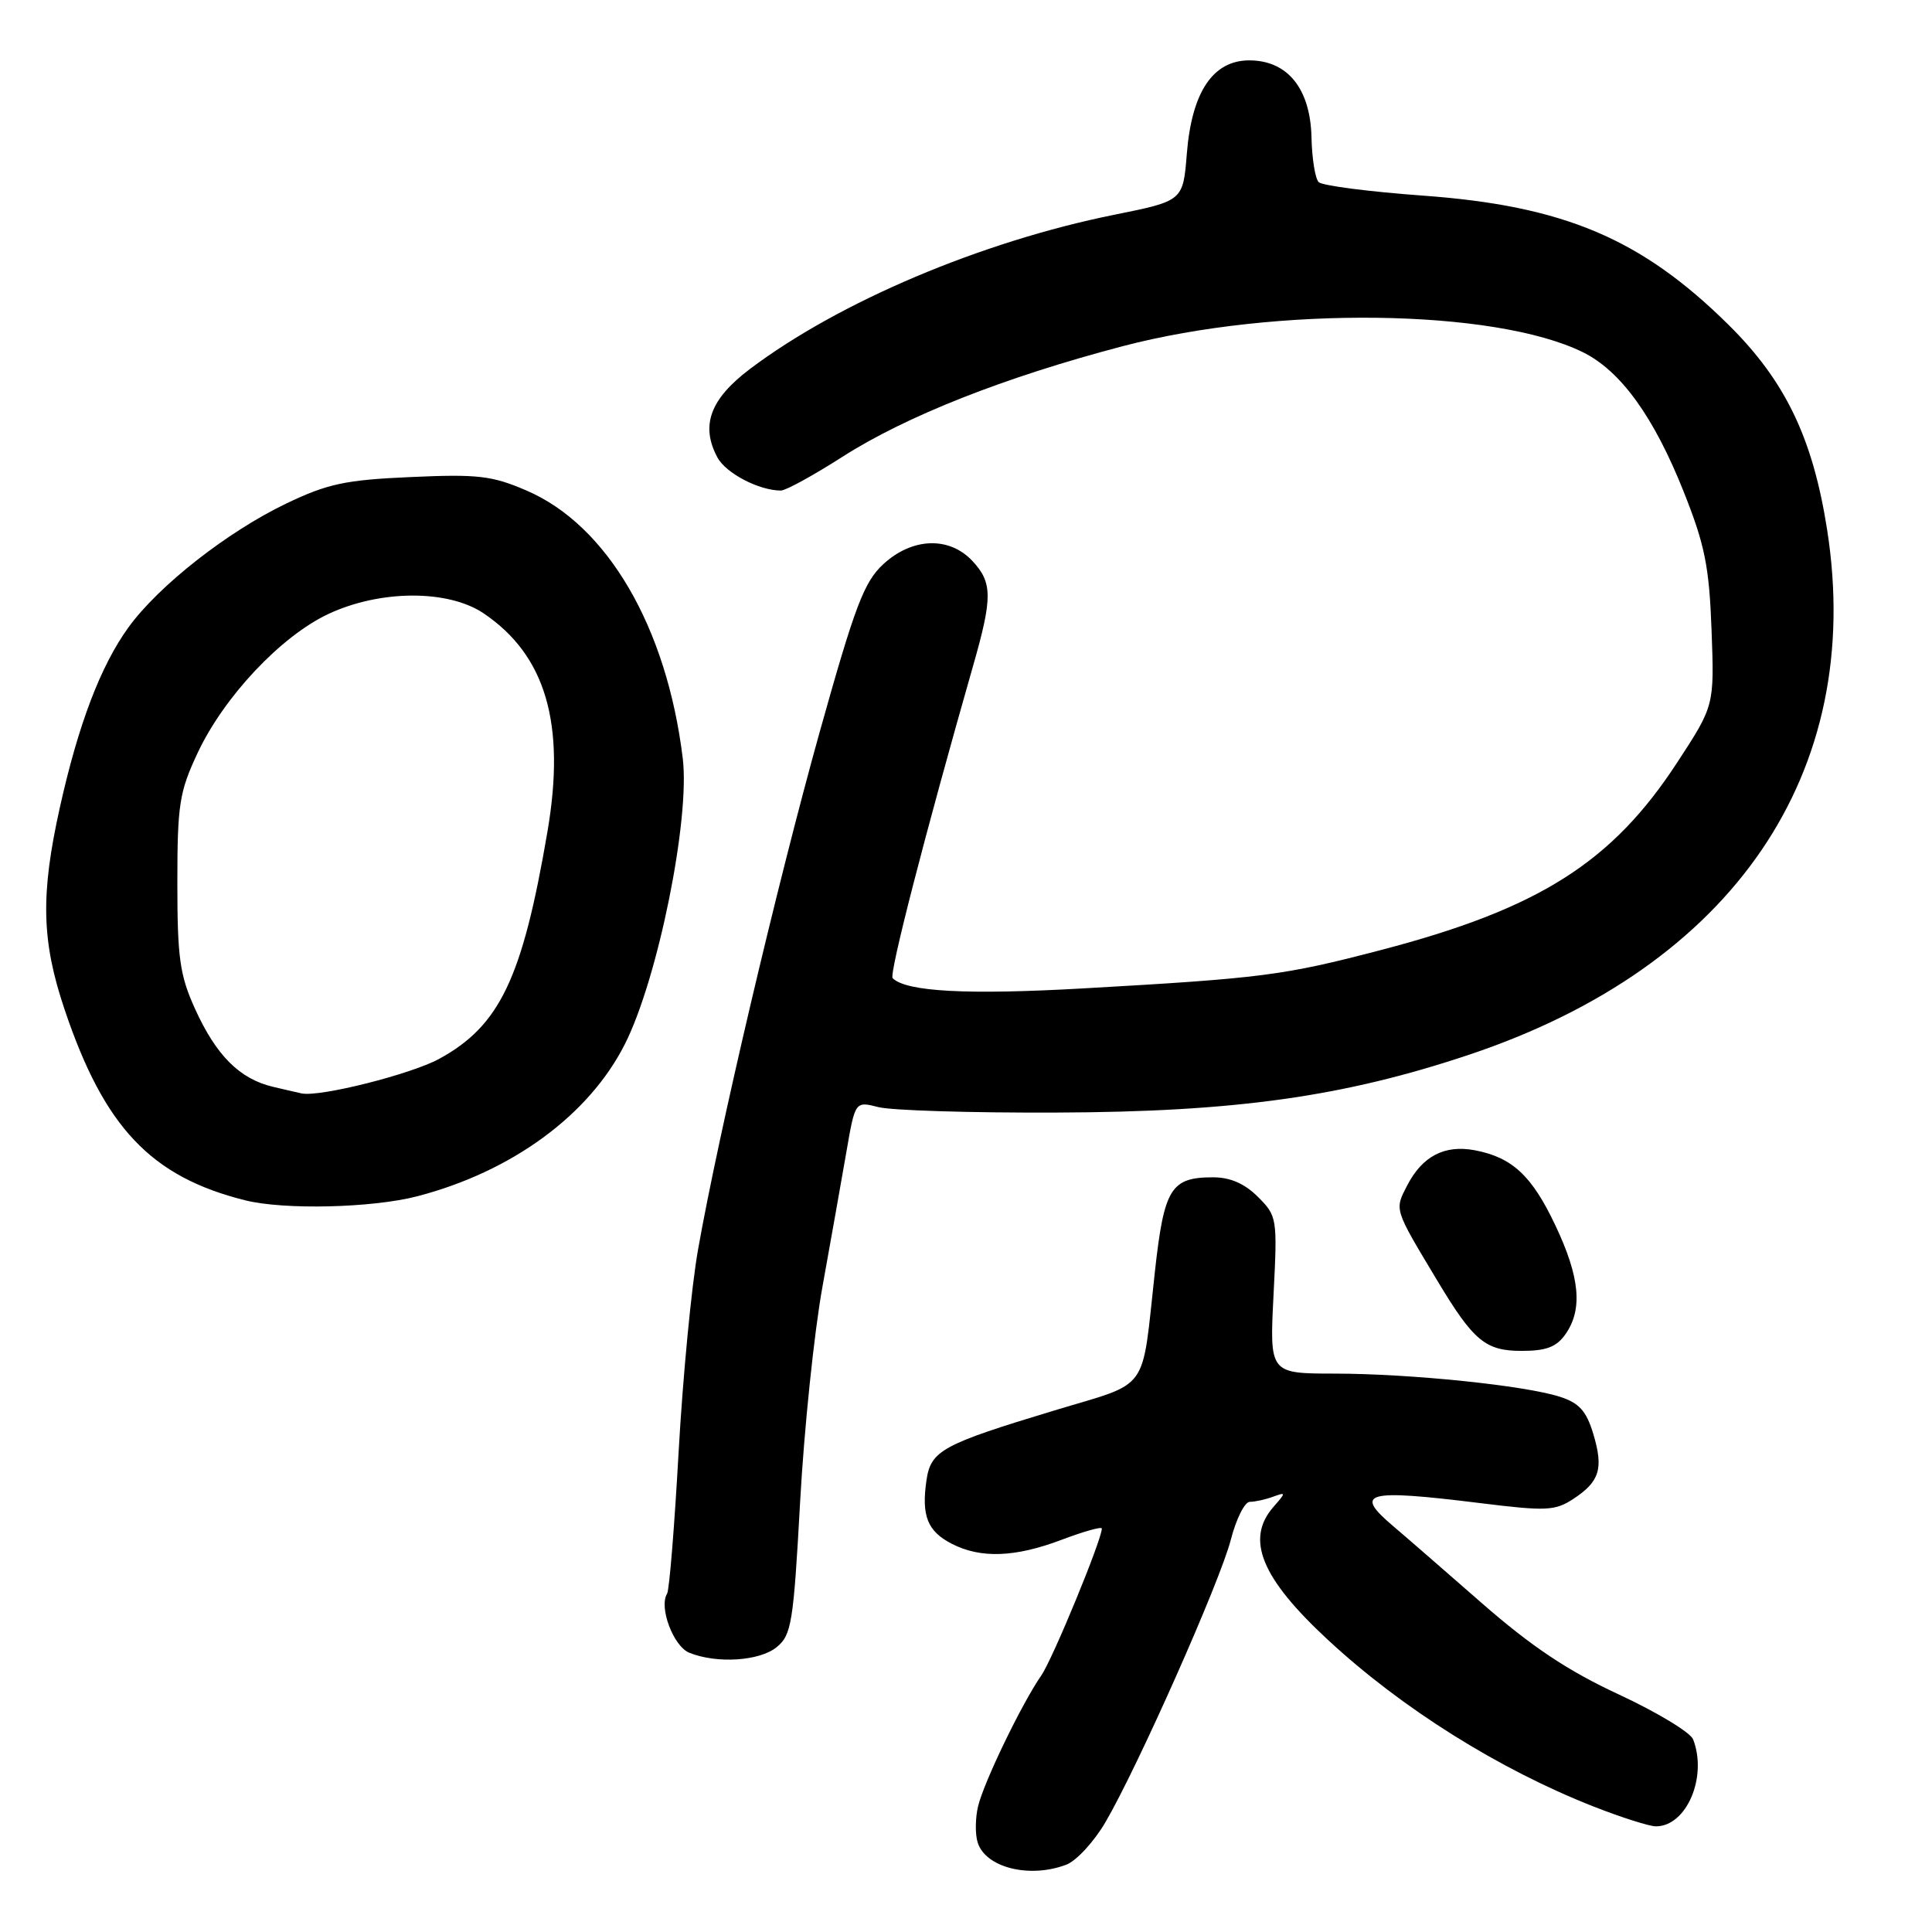 <?xml version="1.0" encoding="UTF-8" standalone="no"?>
<!DOCTYPE svg PUBLIC "-//W3C//DTD SVG 1.1//EN" "http://www.w3.org/Graphics/SVG/1.1/DTD/svg11.dtd" >
<svg xmlns="http://www.w3.org/2000/svg" xmlns:xlink="http://www.w3.org/1999/xlink" version="1.1" viewBox="0 0 256 256">
 <g >
 <path fill="currentColor"
d=" M 141.29 247.08 C 142.63 246.57 144.95 244.05 146.46 241.48 C 150.75 234.15 161.67 209.56 163.09 204.02 C 163.80 201.26 164.93 199.00 165.61 199.00 C 166.28 199.00 167.66 198.70 168.67 198.33 C 170.42 197.69 170.42 197.75 168.75 199.66 C 164.99 203.95 167.11 209.11 176.01 217.34 C 185.80 226.41 198.62 234.44 211.17 239.38 C 214.84 240.82 218.55 242.00 219.42 242.00 C 223.47 242.00 226.27 235.47 224.35 230.48 C 224.00 229.56 219.57 226.88 214.51 224.53 C 207.71 221.37 202.96 218.20 196.30 212.38 C 191.35 208.05 186.11 203.49 184.65 202.26 C 179.29 197.72 180.91 197.29 196.14 199.17 C 204.87 200.25 206.04 200.20 208.45 198.63 C 211.97 196.32 212.50 194.61 211.12 190.00 C 210.21 186.98 209.26 185.91 206.73 185.09 C 202.08 183.58 186.91 182.02 176.86 182.01 C 168.22 182.00 168.22 182.00 168.75 171.59 C 169.27 161.40 169.22 161.13 166.68 158.59 C 164.92 156.83 163.01 156.00 160.74 156.00 C 155.14 156.00 154.25 157.45 153.03 168.50 C 151.23 184.79 152.51 183.02 139.72 186.89 C 124.81 191.40 123.34 192.20 122.76 196.16 C 122.08 200.84 122.89 202.89 126.08 204.54 C 129.94 206.54 134.52 206.37 140.75 204.00 C 143.64 202.91 146.00 202.25 146.00 202.54 C 146.00 204.01 139.48 219.84 137.98 222.00 C 135.39 225.74 130.38 236.11 129.60 239.34 C 129.23 240.89 129.20 243.06 129.55 244.15 C 130.60 247.48 136.43 248.93 141.29 247.08 Z  M 102.92 218.25 C 104.88 216.65 105.14 215.04 106.02 199.00 C 106.55 189.38 107.88 176.55 108.98 170.50 C 110.07 164.45 111.49 156.44 112.14 152.70 C 113.31 145.91 113.31 145.91 116.40 146.70 C 118.11 147.14 128.72 147.47 140.00 147.42 C 163.68 147.34 178.06 145.32 194.71 139.74 C 229.66 128.03 247.13 102.42 242.11 70.23 C 240.21 58.04 236.55 50.45 229.00 43.00 C 217.45 31.60 207.19 27.27 188.54 25.92 C 181.41 25.40 175.20 24.60 174.73 24.13 C 174.27 23.67 173.84 21.00 173.78 18.20 C 173.63 11.74 170.61 8.00 165.53 8.00 C 160.72 8.00 157.91 12.20 157.26 20.38 C 156.76 26.62 156.76 26.62 147.63 28.46 C 130.01 32.02 111.17 39.99 99.36 48.90 C 94.09 52.88 92.80 56.39 95.06 60.61 C 96.18 62.71 100.58 65.00 103.47 65.00 C 104.12 65.00 107.78 62.99 111.61 60.54 C 120.07 55.13 133.09 49.99 148.77 45.87 C 169.10 40.54 198.01 40.91 209.72 46.66 C 214.75 49.13 219.15 55.22 223.12 65.21 C 225.90 72.20 226.48 75.07 226.79 83.50 C 227.16 93.50 227.16 93.50 222.24 101.03 C 213.59 114.29 203.93 120.40 183.00 125.88 C 170.03 129.27 167.28 129.62 143.50 130.97 C 128.17 131.84 120.07 131.41 118.28 129.61 C 117.78 129.11 122.60 110.42 128.93 88.26 C 131.54 79.14 131.52 77.19 128.83 74.31 C 125.76 71.05 120.87 71.23 117.05 74.75 C 114.49 77.11 113.30 80.24 108.61 97.00 C 102.97 117.20 95.23 150.10 92.49 165.60 C 91.62 170.49 90.47 182.56 89.92 192.40 C 89.37 202.25 88.69 210.70 88.39 211.18 C 87.28 212.97 89.23 218.15 91.34 219.00 C 94.99 220.47 100.65 220.11 102.92 218.25 Z  M 207.44 176.78 C 209.74 173.49 209.35 169.24 206.10 162.38 C 202.98 155.77 200.37 153.35 195.39 152.41 C 191.41 151.67 188.47 153.20 186.47 157.06 C 184.77 160.35 184.68 160.08 190.42 169.64 C 195.24 177.68 196.82 179.00 201.62 179.00 C 204.90 179.00 206.25 178.48 207.44 176.78 Z  M 55.30 158.51 C 67.84 155.24 78.05 147.76 82.80 138.35 C 87.17 129.71 91.45 108.56 90.47 100.50 C 88.36 83.12 80.48 69.60 69.77 65.00 C 65.20 63.03 63.32 62.81 54.45 63.21 C 45.75 63.59 43.43 64.09 37.91 66.73 C 30.12 70.47 21.02 77.61 17.02 83.13 C 13.34 88.21 10.38 95.98 7.93 107.00 C 5.36 118.55 5.50 124.67 8.54 133.71 C 13.80 149.38 19.99 155.93 32.50 159.05 C 37.67 160.34 49.34 160.06 55.30 158.51 Z  M 36.18 144.01 C 31.74 142.96 28.64 139.85 25.83 133.65 C 23.82 129.21 23.50 126.90 23.50 117.00 C 23.50 106.62 23.76 104.94 26.18 99.78 C 29.67 92.33 37.22 84.31 43.50 81.36 C 50.37 78.14 59.37 78.10 64.08 81.27 C 72.32 86.83 74.98 95.90 72.54 110.20 C 69.22 129.65 66.23 135.92 58.18 140.31 C 54.42 142.35 42.49 145.36 40.00 144.89 C 39.73 144.84 38.01 144.44 36.18 144.01 Z "/>
</g>
</svg>
